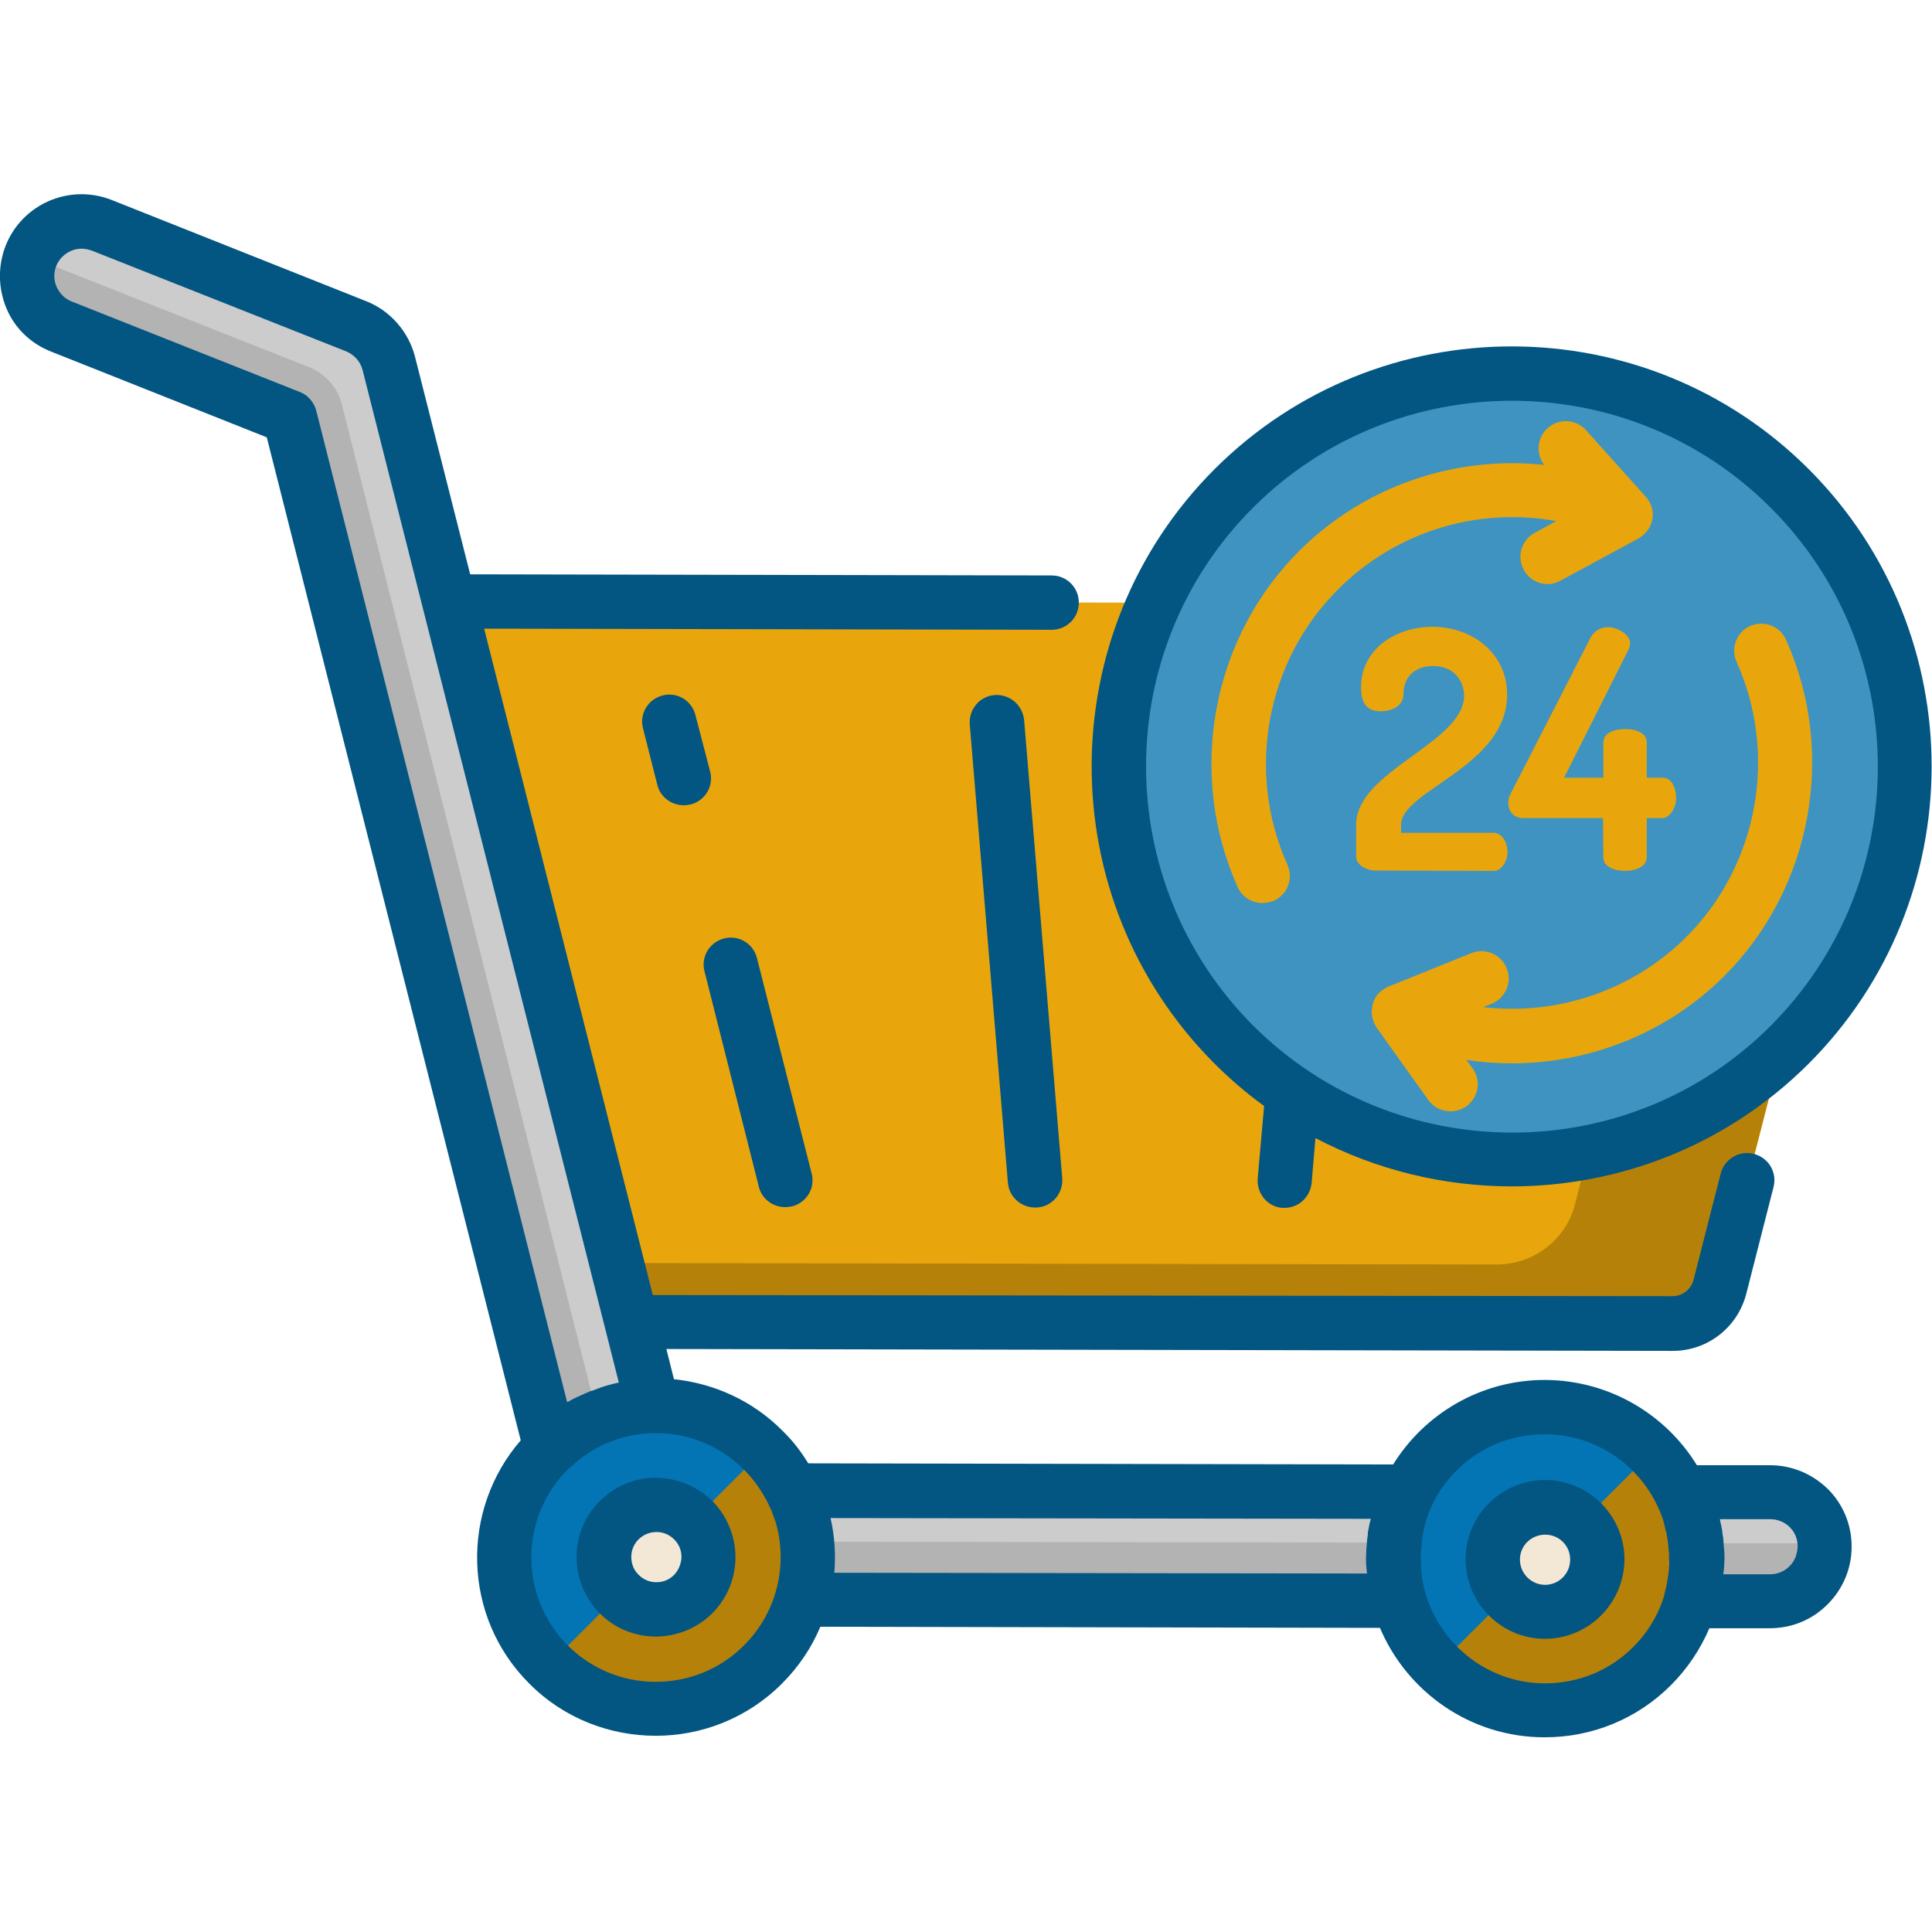 <?xml version="1.0" encoding="utf-8"?>
<!-- Generator: Adobe Illustrator 23.0.2, SVG Export Plug-In . SVG Version: 6.00 Build 0)  -->
<svg version="1.1" id="Capa_1" xmlns="http://www.w3.org/2000/svg" xmlns:xlink="http://www.w3.org/1999/xlink" x="0px" y="0px"
	 viewBox="0 0 512 512" style="enable-background:new 0 0 512 512;" xml:space="preserve">
<style type="text/css">
	.st0{fill:#E8A60C;}
	.st1{fill:#B58109;}
	.st2{fill:#CCCCCC;}
	.st3{fill:#B3B3B3;}
	.st4{fill:#0375B4;}
	.st5{fill:#F3E8D6;}
	.st6{fill:#3E93C1;}
	.st7{fill:#035582;}
</style>
<path class="st0" d="M104.1,159.3l48.4,191.1l290.8,0.5c5.9,0,11.1-4,12.6-9.7l42.4-164.9c2.1-8.2-4.1-16.2-12.5-16.2L104.1,159.3z"
	/>
<path class="st1" d="M455.9,341.1l10.9-42.4l31.5-122.6c0.1-0.5,0.2-1,0.3-1.4c0-0.2,0-0.3,0-0.5c0-0.3,0.1-0.6,0.1-0.9
	c0-0.2,0-0.4,0-0.6c0-0.2,0-0.4,0-0.7c0-0.1,0-0.1,0-0.2c0-0.2,0-0.4-0.1-0.6c0-0.3-0.1-0.5-0.1-0.8c0-0.2-0.1-0.4-0.1-0.6
	c-0.1-0.2-0.1-0.5-0.2-0.7c-0.1-0.2-0.1-0.4-0.2-0.6c-0.1-0.2-0.2-0.5-0.3-0.7c-0.1-0.2-0.2-0.4-0.2-0.6c-0.1-0.1-0.1-0.3-0.2-0.4
	c-0.1-0.2-0.2-0.5-0.4-0.7c0-0.1-0.1-0.2-0.2-0.2c-0.2-0.3-0.4-0.6-0.6-0.8c-0.1-0.1-0.1-0.2-0.2-0.2c-0.2-0.3-0.5-0.6-0.8-0.9
	c-0.1-0.1-0.2-0.2-0.2-0.2c-0.3-0.3-0.5-0.5-0.8-0.8c-0.1-0.1-0.2-0.1-0.2-0.2c-0.3-0.2-0.6-0.5-1-0.7c-0.1,0-0.1-0.1-0.2-0.1
	c-0.3-0.2-0.7-0.4-1-0.6c0,0-0.1,0-0.1-0.1c-0.4-0.2-0.8-0.4-1.2-0.5c-0.1,0-0.1-0.1-0.2-0.1c-0.4-0.1-0.8-0.3-1.2-0.4
	c-0.1,0-0.2,0-0.2-0.1c-0.4-0.1-0.9-0.2-1.3-0.2c-0.1,0-0.1,0-0.2,0c-0.5-0.1-0.9-0.1-1.4-0.1l-39.8-0.1c5.7,3,9.6,10.1,8,16.3
	l-36.7,143c-2.4,9.4-10.9,16-20.7,16l-244-0.4L108,159.3l-4,0l48.4,191.1l290.8,0.5c0.7,0,1.5-0.1,2.2-0.2c1.8-0.3,3.5-1,4.9-1.9
	c1.6-1,2.9-2.4,3.9-4.1C455,343.6,455.6,342.4,455.9,341.1z"/>
<path class="st2" d="M469.1,424.4l-301.7-0.5c-6.6,0-12.4-4.5-14-10.9L76.9,110.6l-60.5-24c-7.4-2.9-11-11.3-8.1-18.8
	s11.3-11,18.8-8.1l67.4,26.7c4.3,1.7,7.5,5.4,8.7,9.9L178.7,395l290.4,0.5c8,0,14.4,6.5,14.4,14.5C483.5,418,477,424.4,469.1,424.4z
	"/>
<path class="st3" d="M483.5,410c0-0.3,0-0.7,0-1l-316.8-0.5L90.6,107.2c-1.1-4.5-4.4-8.2-8.7-9.9L14.5,70.6
	c-2.3-0.9-4.6-1.2-6.9-0.9c-0.7,3-0.5,6,0.6,8.7c0,0.1,0.1,0.2,0.1,0.2c0.1,0.3,0.3,0.6,0.4,0.9c0.1,0.1,0.1,0.2,0.2,0.4
	c0.1,0.2,0.3,0.5,0.4,0.7c0.1,0.1,0.2,0.3,0.3,0.4c0.1,0.2,0.3,0.4,0.4,0.6c0.1,0.2,0.2,0.3,0.4,0.5c0.1,0.2,0.3,0.4,0.5,0.6
	c0.1,0.2,0.3,0.3,0.4,0.5c0.2,0.2,0.3,0.3,0.5,0.5c0.2,0.2,0.4,0.3,0.5,0.5c0.2,0.1,0.3,0.3,0.5,0.4c0.2,0.2,0.4,0.3,0.6,0.5
	c0.2,0.1,0.3,0.2,0.5,0.3c0.3,0.2,0.5,0.3,0.8,0.5c0.1,0.1,0.3,0.2,0.4,0.2c0.4,0.2,0.8,0.4,1.3,0.6l60.5,24L153.4,413
	c1.6,6.4,7.4,10.9,14,10.9l301.7,0.5C477,424.4,483.5,418,483.5,410z"/>
<circle class="st4" cx="173.9" cy="412.7" r="40.2"/>
<path class="st1" d="M202.3,384.4C202.3,384.3,202.3,384.3,202.3,384.4l-56.9,56.8c15.7,15.7,41.1,15.7,56.8,0.1
	C217.9,425.5,218,400.1,202.3,384.4z"/>
<path class="st5" d="M173.8,426.6c-7.6,0-13.8-6.2-13.8-13.9c0-7.6,6.2-13.8,13.9-13.8c7.6,0,13.8,6.2,13.8,13.9
	C187.7,420.4,181.5,426.6,173.8,426.6z"/>
<circle class="st4" cx="409.4" cy="413.1" r="40.2"/>
<path class="st1" d="M437.9,384.7L381,441.5c7.3,7.3,17.3,11.7,28.3,11.8c22.2,0,40.2-17.9,40.2-40.1
	C449.6,402.1,445.1,392,437.9,384.7z"/>
<circle class="st6" cx="400.6" cy="203.1" r="104.2"/>
<g>
	<path class="st0" d="M379.6,166.1c10.3,0,19.8,6.8,19.8,18c0,19.1-28.1,25.3-28.1,34.5l0,2.1l24.6,0c1.9,0,3.6,2.3,3.6,5
		c0,2.7-1.7,5.1-3.6,5.1l-31.5-0.1c-2,0-5-1.4-5-3.6l0-8.6c0-14.2,28.5-21.6,28.6-34.1c0-3.6-2.4-7.9-8.2-7.9
		c-4.3,0-7.9,2.3-7.9,7.8c0,2.1-2.2,4.2-6,4.2c-3,0-5.2-1.4-5.2-6.2C360.5,172.3,369.7,166.1,379.6,166.1z"/>
	<path class="st0" d="M424.8,216.8l-21.2,0c-2.2,0-3.9-1.5-3.9-4.1c0-0.7,0.2-1.5,0.6-2.3l21.1-41.2c1.1-2.2,3-3,4.9-3
		c2,0,5.8,1.8,5.7,4.4c0,0.4-0.2,1-0.4,1.5l-17.1,34l10.4,0l0-9.3c0-2.6,2.9-3.6,5.8-3.6c2.9,0,5.8,1.1,5.7,3.6l0,9.3l4.2,0
		c2.4,0,3.6,2.7,3.6,5.4c0,2.7-1.8,5.3-3.6,5.3l-4.2,0l0,10.4c0,2.4-2.8,3.6-5.8,3.6c-2.8,0-5.8-1.2-5.7-3.6L424.8,216.8z"/>
</g>
<g>
	<path class="st0" d="M412.4,138.1l-5.7,3.1c-3.5,1.9-4.8,6.3-2.9,9.8c1.3,2.4,3.8,3.8,6.3,3.8c1.2,0,2.3-0.3,3.4-0.9l20.7-11.2
		c1.9-1.1,3.3-2.9,3.7-5.1c0.4-2.2-0.3-4.4-1.8-6L420.3,114c-2.7-3-7.2-3.2-10.2-0.5c-2.8,2.5-3.1,6.7-0.9,9.7
		c-23.5-2.5-47.5,5.5-64.8,22.7c-23.4,23.3-29.9,59.1-16.4,89.2c1.2,2.7,3.8,4.2,6.6,4.2c1,0,2-0.2,3-0.6c3.6-1.6,5.2-5.9,3.6-9.5
		c-11.1-24.6-5.7-54,13.4-73C369.9,140.8,391.7,134.3,412.4,138.1z"/>
	<path class="st0" d="M473.3,169.5c-1.6-3.6-5.9-5.2-9.5-3.6c-3.6,1.6-5.2,5.9-3.6,9.5c11.1,24.6,5.7,54-13.4,73
		c-14.3,14.2-34.3,20.8-53.7,18.5l2.2-0.9c3.7-1.5,5.5-5.7,4-9.4c-1.5-3.7-5.7-5.5-9.4-4l-21.3,8.6c-1.2,0.4-2.3,1.1-3.2,2
		c-0.8,0.8-1.3,1.8-1.6,2.9c-0.6,2.1-0.2,4.4,1,6.2l13.7,19.2c1.4,2,3.6,3,5.9,3c1.4,0,2.9-0.4,4.2-1.3c3.2-2.3,4-6.8,1.7-10
		l-1.7-2.3c4,0.6,8,0.9,12,0.9c20.7,0,41.2-8,56.4-23.2C480.2,235.4,486.8,199.5,473.3,169.5z"/>
</g>
<path class="st5" d="M409.4,427.1c-7.6,0-13.8-6.2-13.8-13.9s6.2-13.8,13.9-13.8c7.6,0,13.8,6.2,13.8,13.9
	C423.3,421,417.1,427.2,409.4,427.1z"/>
<path class="st7" d="M201.1,314.5c0.8,3.3,3.8,5.4,7,5.4c0.6,0,1.2-0.1,1.8-0.2c3.9-1,6.2-4.9,5.2-8.7l-14.5-57.1
	c-1-3.9-4.9-6.2-8.7-5.2c-3.9,1-6.2,4.9-5.2,8.7L201.1,314.5z"/>
<path class="st7" d="M184.3,189.5c-1-3.9-4.9-6.2-8.7-5.2c-3.9,1-6.2,4.9-5.2,8.7l3.8,15c0.8,3.3,3.8,5.4,7,5.4
	c0.6,0,1.2-0.1,1.8-0.2c3.9-1,6.2-4.9,5.2-8.7L184.3,189.5z"/>
<path class="st7" d="M263.6,184.2c-4,0.3-6.9,3.8-6.6,7.8l10.1,121.4c0.3,3.8,3.5,6.6,7.2,6.6c0.2,0,0.4,0,0.6,0
	c4-0.3,6.9-3.8,6.6-7.8l-10.1-121.4C271,186.8,267.5,183.9,263.6,184.2z"/>
<path class="st7" d="M469.1,388.3l-19.4,0c-8.3-13.5-23.2-22.5-40.2-22.6c0,0-0.1,0-0.1,0c-17,0-31.9,9-40.2,22.4l-155-0.3
	c-1.9-3.1-4.1-6-6.8-8.6c-8-8.1-18.3-12.6-28.8-13.7l-2-8l266.7,0.5c0,0,0,0,0,0c9.2,0,17.2-6.2,19.5-15.2l7.2-28.2
	c1-3.9-1.3-7.8-5.2-8.8c-3.8-1-7.8,1.3-8.8,5.2l-7.2,28.2c-0.7,2.6-3,4.3-5.6,4.3c0,0,0,0,0,0L173,343.2l0,0l-44.7-176.6l150.4,0.3
	c0,0,0,0,0,0c4,0,7.2-3.2,7.2-7.2c0-4-3.2-7.2-7.2-7.2l-154.1-0.3L110,94.6c-1.7-6.7-6.6-12.3-13-14.8L29.6,53
	c-11.1-4.4-23.7,1-28.1,12.1c-2.1,5.4-2,11.3,0.2,16.6s6.5,9.4,11.9,11.5l57.1,22.7l67.3,265.8c-16.1,18.6-15.4,46.8,2.2,64.4
	c9.2,9.3,21.4,13.9,33.6,13.9c12.1,0,24.2-4.6,33.4-13.8c4.5-4.5,7.9-9.6,10.2-15.1l148.3,0.3c7.2,17,24,29,43.6,29c0,0,0.1,0,0.1,0
	c12.6,0,24.5-4.9,33.4-13.8c4.4-4.4,7.8-9.5,10.2-15.1l16,0c0,0,0,0,0,0c5.8,0,11.2-2.2,15.3-6.3c4.1-4.1,6.4-9.5,6.4-15.3
	s-2.2-11.2-6.3-15.3C480.3,390.6,474.9,388.3,469.1,388.3z M83.8,108.8c-0.6-2.2-2.2-4.1-4.3-4.9L19,79.9c-1.8-0.7-3.2-2.1-4-3.9
	s-0.8-3.7-0.1-5.5c1.1-2.8,3.9-4.6,6.7-4.6c0.9,0,1.8,0.2,2.7,0.5l67.4,26.7c2.2,0.9,3.8,2.7,4.4,5L164,366.4
	c-1.9,0.4-3.8,0.9-5.6,1.6c-0.2,0.1-0.3,0.1-0.5,0.2c-0.5,0.2-1,0.4-1.5,0.5c-0.2,0.1-0.5,0.2-0.7,0.3c-0.4,0.2-0.8,0.3-1.1,0.5
	c-0.3,0.1-0.6,0.3-0.9,0.4c-0.3,0.1-0.6,0.3-0.9,0.4c-0.7,0.3-1.4,0.7-2.1,1.1c-0.1,0.1-0.3,0.1-0.4,0.2L83.8,108.8z M197.1,436.1
	c-6.2,6.2-14.5,9.6-23.3,9.6c0,0,0,0-0.1,0c-8.8,0-17.1-3.5-23.3-9.7c-12.8-12.9-12.8-33.8,0.1-46.6c0.1-0.1,0.3-0.2,0.4-0.4
	c0,0,0,0,0.1,0c6-5.8,13.8-9,22.1-9.2c0,0,0,0,0,0c0.2,0,0.5,0,0.7,0c0,0,0,0,0.1,0c8.8,0,17.1,3.5,23.3,9.7c2.7,2.7,4.8,5.8,6.4,9
	c0.1,0.3,0.3,0.6,0.4,0.9c0.1,0.2,0.2,0.4,0.3,0.6c0.1,0.2,0.2,0.5,0.3,0.7c0.1,0.3,0.2,0.6,0.3,0.9c0.1,0.2,0.1,0.3,0.2,0.5
	c0.1,0.4,0.3,0.8,0.4,1.2c0,0.1,0,0.1,0.1,0.2C208.8,414.7,206,427.3,197.1,436.1z M363.1,403.2c-0.1,0.3-0.1,0.5-0.2,0.8
	c-0.1,0.5-0.2,1-0.3,1.6c-0.1,0.3-0.1,0.6-0.1,1c-0.1,0.5-0.1,1-0.2,1.5c0,0.4-0.1,0.9-0.1,1.3c0,0.4-0.1,0.8-0.1,1.1
	c0,0.8-0.1,1.7-0.1,2.5l0,0l0,0c0,0.7,0,1.5,0.1,2.2c0,0.3,0,0.6,0.1,0.9c0,0.3,0,0.6,0.1,0.9l-141.2-0.2c0.4-4.9,0.1-9.7-1-14.5
	l143.2,0.2C363.2,402.8,363.2,403,363.1,403.2z M442.3,415.3c0,0.1,0,0.3,0,0.4c-0.2,2.2-0.6,4.5-1.2,6.7c0,0.1,0,0.1,0,0.2
	c-1.5,5.2-4.4,10-8.3,13.9c-6.2,6.2-14.5,9.6-23.3,9.6c0,0,0,0-0.1,0c-15,0-27.7-10.2-31.7-24c-0.2-0.7-0.4-1.4-0.5-2.1
	c0,0,0,0,0-0.1c-0.2-0.7-0.3-1.5-0.4-2.2c0-0.1,0-0.2,0-0.2c-0.1-0.6-0.1-1.2-0.2-1.9c0-0.2,0-0.3,0-0.5c0-0.7-0.1-1.4-0.1-2.1
	c0-0.6,0-1.2,0.1-1.8c0-0.2,0-0.4,0-0.6c0-0.4,0.1-0.8,0.1-1.1c0-0.2,0.1-0.5,0.1-0.7c0-0.3,0.1-0.7,0.1-1c0-0.2,0.1-0.5,0.1-0.7
	c0.1-0.4,0.1-0.7,0.2-1.1c0-0.2,0.1-0.4,0.1-0.6c0.1-0.5,0.2-1,0.4-1.5c0-0.1,0-0.1,0-0.2c0.5-1.8,1.2-3.5,2-5.2c0,0,0-0.1,0-0.1
	c1.6-3.2,3.7-6.1,6.3-8.7c6.2-6.2,14.5-9.6,23.3-9.6c0,0,0,0,0.1,0c13.1,0,24.4,7.7,29.7,18.7c0,0.1,0,0.1,0.1,0.2
	c0.4,0.8,0.8,1.7,1.1,2.6c0,0.1,0.1,0.2,0.1,0.2c0.1,0.4,0.3,0.8,0.4,1.2c0,0.1,0.1,0.3,0.1,0.4c0.1,0.4,0.2,0.8,0.3,1.2
	c0,0.2,0.1,0.3,0.1,0.5c0.1,0.4,0.2,0.8,0.3,1.1c0,0.2,0.1,0.4,0.1,0.6c0.1,0.4,0.1,0.7,0.2,1.1c0,0.2,0.1,0.5,0.1,0.7
	c0,0.3,0.1,0.7,0.1,1c0,0.3,0.1,0.6,0.1,1c0,0.3,0,0.5,0.1,0.8c0,0.6,0,1.2,0,1.8c0,0,0,0,0,0C442.4,413.9,442.4,414.6,442.3,415.3z
	 M474.2,415.1c-1.4,1.4-3.2,2.1-5.1,2.1c0,0,0,0,0,0l-12.4,0c0-0.3,0-0.5,0.1-0.8c0-0.4,0.1-0.7,0.1-1.1c0-0.7,0.1-1.4,0.1-2.2
	c0,0,0,0,0,0l0,0l0,0c0,0,0,0,0,0c0-0.8,0-1.7-0.1-2.5c0-0.4-0.1-0.8-0.1-1.2c0-0.4-0.1-0.9-0.1-1.3c0-0.5-0.1-1-0.2-1.4
	c0-0.3-0.1-0.7-0.1-1c-0.1-0.5-0.2-1-0.3-1.6c-0.1-0.3-0.1-0.6-0.2-0.8c0-0.2-0.1-0.4-0.1-0.7l13.4,0c1.9,0,3.8,0.8,5.1,2.1
	c1.4,1.4,2.1,3.2,2.1,5.1C476.3,411.9,475.6,413.8,474.2,415.1z"/>
<path class="st7" d="M335,293.1l-1.7,19.2c-0.3,4,2.6,7.5,6.5,7.8c0.2,0,0.4,0,0.6,0c3.7,0,6.8-2.8,7.2-6.6l1-11.9
	c16.2,8.5,34.1,12.8,52,12.8c28.5,0,56.9-10.8,78.6-32.4c43.5-43.4,43.6-114,0.3-157.5s-114-43.6-157.5-0.3
	c-43.5,43.4-43.6,114-0.3,157.5C325.9,285.9,330.3,289.7,335,293.1z M332.2,134.4c18.9-18.8,43.7-28.2,68.5-28.2
	c24.9,0,49.8,9.5,68.7,28.5c37.8,37.9,37.6,99.4-0.2,137.2s-99.4,37.6-137.2-0.2C294.2,233.7,294.3,172.1,332.2,134.4z"/>
<path class="st7" d="M173.9,391.6C173.9,391.6,173.9,391.6,173.9,391.6c-11.6,0-21.1,9.4-21.1,21c0,5.6,2.2,10.9,6.1,14.9
	s9.3,6.2,14.9,6.2c0,0,0,0,0,0c5.6,0,10.9-2.2,14.9-6.1c4-4,6.2-9.3,6.2-14.9s-2.2-10.9-6.1-14.9
	C184.8,393.9,179.5,391.7,173.9,391.6z M178.6,417.4c-1.3,1.3-2.9,1.9-4.7,1.9c0,0,0,0,0,0l0,0c-1.8,0-3.4-0.7-4.7-2
	c-1.3-1.3-1.9-2.9-1.9-4.7c0-3.7,3-6.6,6.7-6.6c0,0,0,0,0,0c1.8,0,3.4,0.7,4.7,2c1.3,1.3,1.9,2.9,1.9,4.7
	C180.5,414.5,179.8,416.2,178.6,417.4z"/>
<path class="st7" d="M409.5,392.2C409.5,392.2,409.5,392.2,409.5,392.2c-11.6,0-21.1,9.4-21.1,21c0,11.6,9.4,21.1,21,21.1
	c0,0,0,0,0,0c11.6,0,21-9.4,21.1-21C430.5,401.7,421.1,392.3,409.5,392.2z M409.5,420C409.5,420,409.5,420,409.5,420L409.5,420
	c-3.7,0-6.7-3-6.7-6.7c0-3.7,3-6.6,6.7-6.6c0,0,0,0,0,0c3.7,0,6.7,3,6.6,6.7C416.1,417,413.1,420,409.5,420z"/>
</svg>
